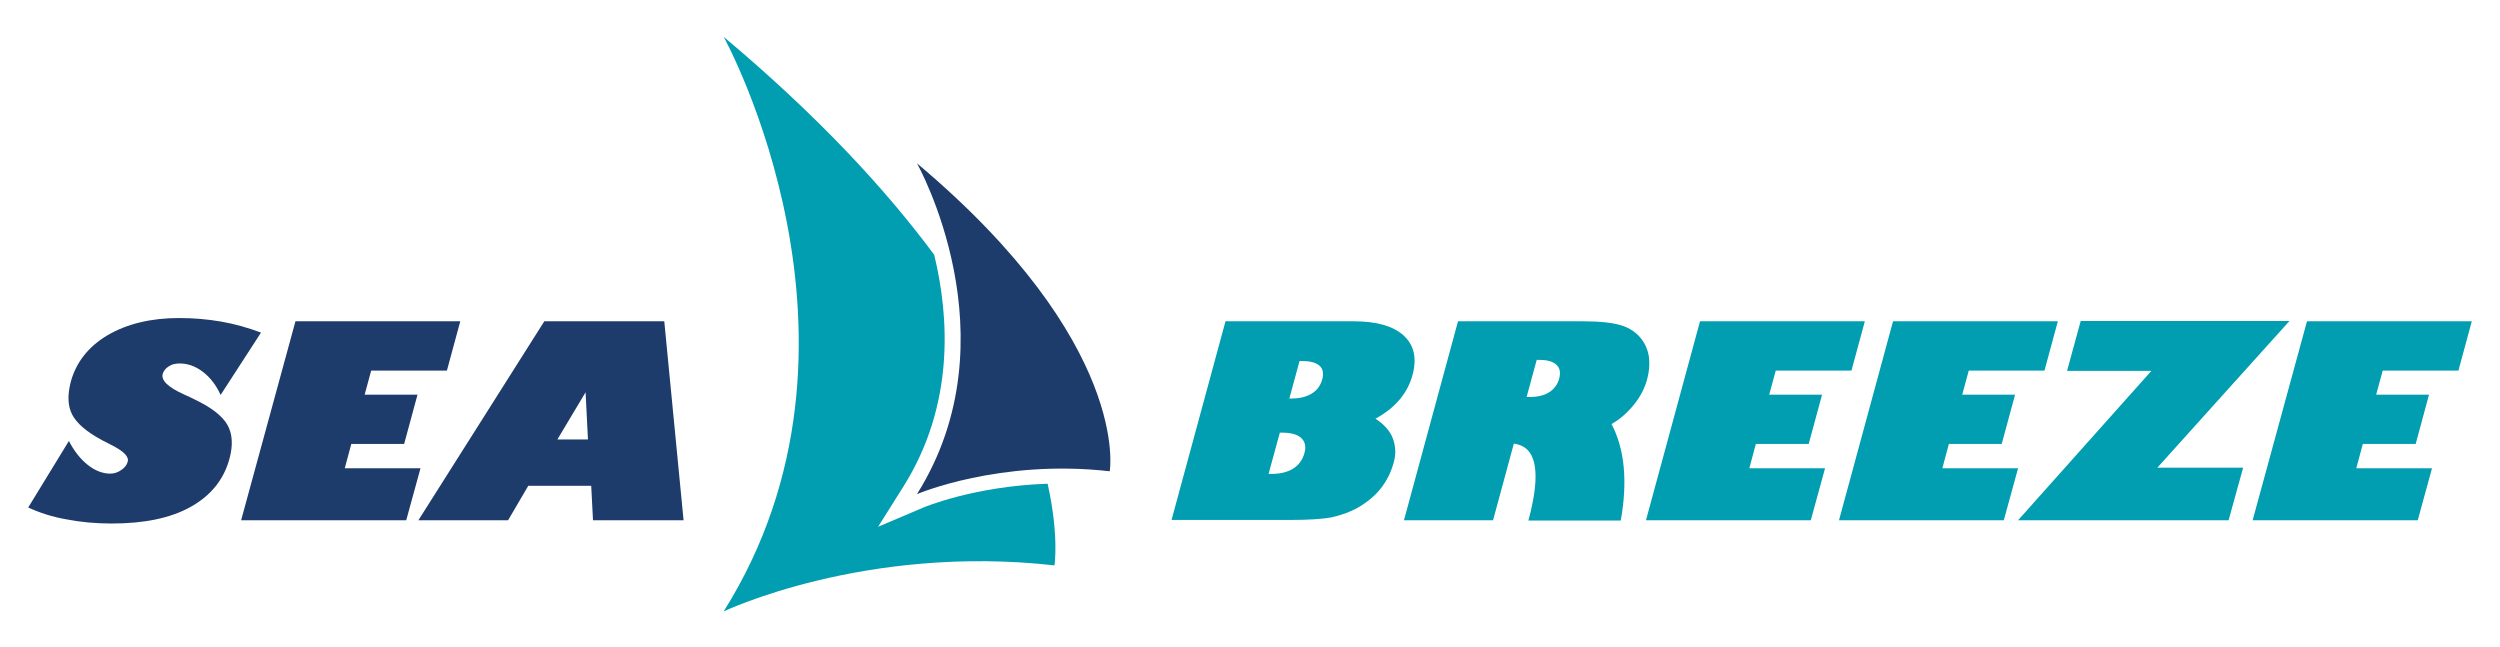<?xml version="1.0" encoding="UTF-8"?> <!-- Generator: Adobe Illustrator 25.0.1, SVG Export Plug-In . SVG Version: 6.00 Build 0) --> <svg xmlns="http://www.w3.org/2000/svg" xmlns:xlink="http://www.w3.org/1999/xlink" id="Слой_1" x="0px" y="0px" viewBox="0 0 841.9 217.8" style="enable-background:new 0 0 841.9 217.8;" xml:space="preserve"> <style type="text/css"> .st0{fill:#1D3B6B;} .st1{fill:#009EB0;} </style> <g> <g> <path class="st0" d="M9.5,170.9l13.7-22.4c1.8,3.5,4,6.2,6.4,8.1c2.4,1.9,5,2.9,7.5,2.9c1.3,0,2.6-0.4,3.7-1.2 c1.2-0.8,1.9-1.7,2.2-2.8c0.5-1.7-1.3-3.5-5.2-5.5c-1.5-0.8-2.7-1.4-3.5-1.8c-5.2-2.8-8.5-5.7-10-8.6c-1.5-2.9-1.6-6.5-0.5-10.9 c1.8-6.7,6-12,12.4-15.8c6.5-3.8,14.5-5.8,24.1-5.8c4.9,0,9.6,0.4,14.2,1.2c4.6,0.8,9.1,2.1,13.4,3.7l-13.6,21 c-1.5-3.3-3.5-5.9-6-7.8c-2.5-1.9-5.1-2.8-7.8-2.8c-1.5,0-2.7,0.3-3.7,1c-1,0.6-1.7,1.5-2,2.5c-0.6,2.2,1.8,4.5,7.1,6.9 c1.5,0.7,2.7,1.2,3.6,1.7c5.7,2.7,9.4,5.6,11.1,8.6c1.7,3,1.9,6.8,0.7,11.3c-1.9,7.1-6.3,12.5-13.1,16.3 c-6.8,3.8-15.7,5.6-26.6,5.6c-5.5,0-10.6-0.5-15.2-1.4C17.7,174.1,13.4,172.7,9.5,170.9z"></path> <path class="st0" d="M81.2,175.2l18.3-67H155l-4.5,16.6h-25.5l-2.2,8.1h17.8l-4.5,16.6h-17.8l-2.2,8.2h25.5l-4.8,17.5H81.2z"></path> <path class="st0" d="M140.9,175.2l42.4-67h40.4l6.5,67h-30.5l-0.6-11.6h-21.2l-6.8,11.6H140.9z M187.7,148h10.3l-0.8-15.9 L187.7,148z"></path> </g> <g> <path class="st1" d="M394.5,175.2l18.2-67h43.2c7.7,0,13.3,1.6,16.8,4.8c3.5,3.2,4.5,7.6,3,13.2c-0.8,3.1-2.3,5.9-4.4,8.4 c-2.1,2.5-4.8,4.6-8.1,6.4c2.8,1.8,4.8,4,5.8,6.5c1,2.6,1.2,5.4,0.3,8.4c-0.9,3.3-2.4,6.2-4.4,8.7c-2,2.5-4.6,4.6-7.7,6.4 c-2.7,1.5-5.6,2.5-8.7,3.2c-3.1,0.6-7.9,0.9-14.3,0.9H432H394.5z M431,145.7l-3.8,13.9h0.9c3,0,5.5-0.6,7.4-1.8 c1.9-1.2,3.2-3,3.8-5.3c0.6-2.1,0.2-3.8-1.1-5s-3.4-1.8-6.4-1.8H431z M437.6,121.7l-3.4,12.5h0.9c2.7,0,4.9-0.6,6.7-1.7 c1.8-1.1,2.9-2.7,3.5-4.8c0.5-2,0.2-3.5-0.9-4.5c-1.2-1.1-3.1-1.6-5.8-1.6H437.6z"></path> <path class="st1" d="M502.8,175.2h-30l18.2-67h42.2c5.8,0,10,0.5,12.9,1.4c2.8,0.9,5,2.4,6.7,4.6c1.3,1.7,2.2,3.8,2.5,6.1 c0.3,2.3,0.1,4.8-0.6,7.4c-0.8,3-2.3,5.9-4.4,8.5c-2.1,2.6-4.6,4.9-7.6,6.6c2.2,4.2,3.6,9.1,4.1,14.5s0.2,11.5-1,18h-31.1 c2.2-8.1,2.9-14.4,2.1-18.7c-0.8-4.3-3.1-6.7-7-7.2L502.8,175.2z M517.5,121.2l-3.4,12.5h0.9c2.7,0,5-0.5,6.7-1.6 c1.7-1.1,2.9-2.7,3.4-4.7c0.5-2,0.2-3.5-1-4.6c-1.2-1.1-3.1-1.6-5.8-1.6H517.5z"></path> <path class="st1" d="M554.3,175.2l18.2-67H628l-4.5,16.6H598l-2.2,8.1h17.8l-4.5,16.6h-17.8l-2.2,8.2h25.5l-4.8,17.5H554.3z"></path> <path class="st1" d="M619.3,175.2l18.2-67h55.5l-4.5,16.6H663l-2.2,8.1h17.8l-4.5,16.6h-17.8l-2.2,8.2h25.5l-4.8,17.5H619.3z"></path> <path class="st1" d="M750.5,175.2h-70.9l44.9-50.3h-28.4l4.6-16.8H771l-44.5,49.4h28.9L750.5,175.2z"></path> <path class="st1" d="M758.6,175.2l18.3-67h55.5l-4.5,16.6h-25.5l-2.2,8.1H818l-4.5,16.6h-17.8l-2.2,8.2h25.5l-4.8,17.5H758.6z"></path> </g> <path class="st0" d="M308.8,55c0,0,33.1,58.7,0,111.4c0,0,27.8-11.9,64.9-7.7C373.8,158.7,380.9,115.6,308.8,55z"></path> <g> <path class="st1" d="M311,170.9l-15.3,6.5l8.5-13.5c17.3-27.5,15.5-57.1,10.4-78.1c-16.3-22-39.1-46.7-70.9-73.4 c0,0,56.9,103,0,193.5c0,0,47.6-22.7,111.4-15.5c0,0,1.6-9.9-2.3-27.5C328.2,163.7,311.2,170.8,311,170.9z"></path> </g> </g> </svg> 
